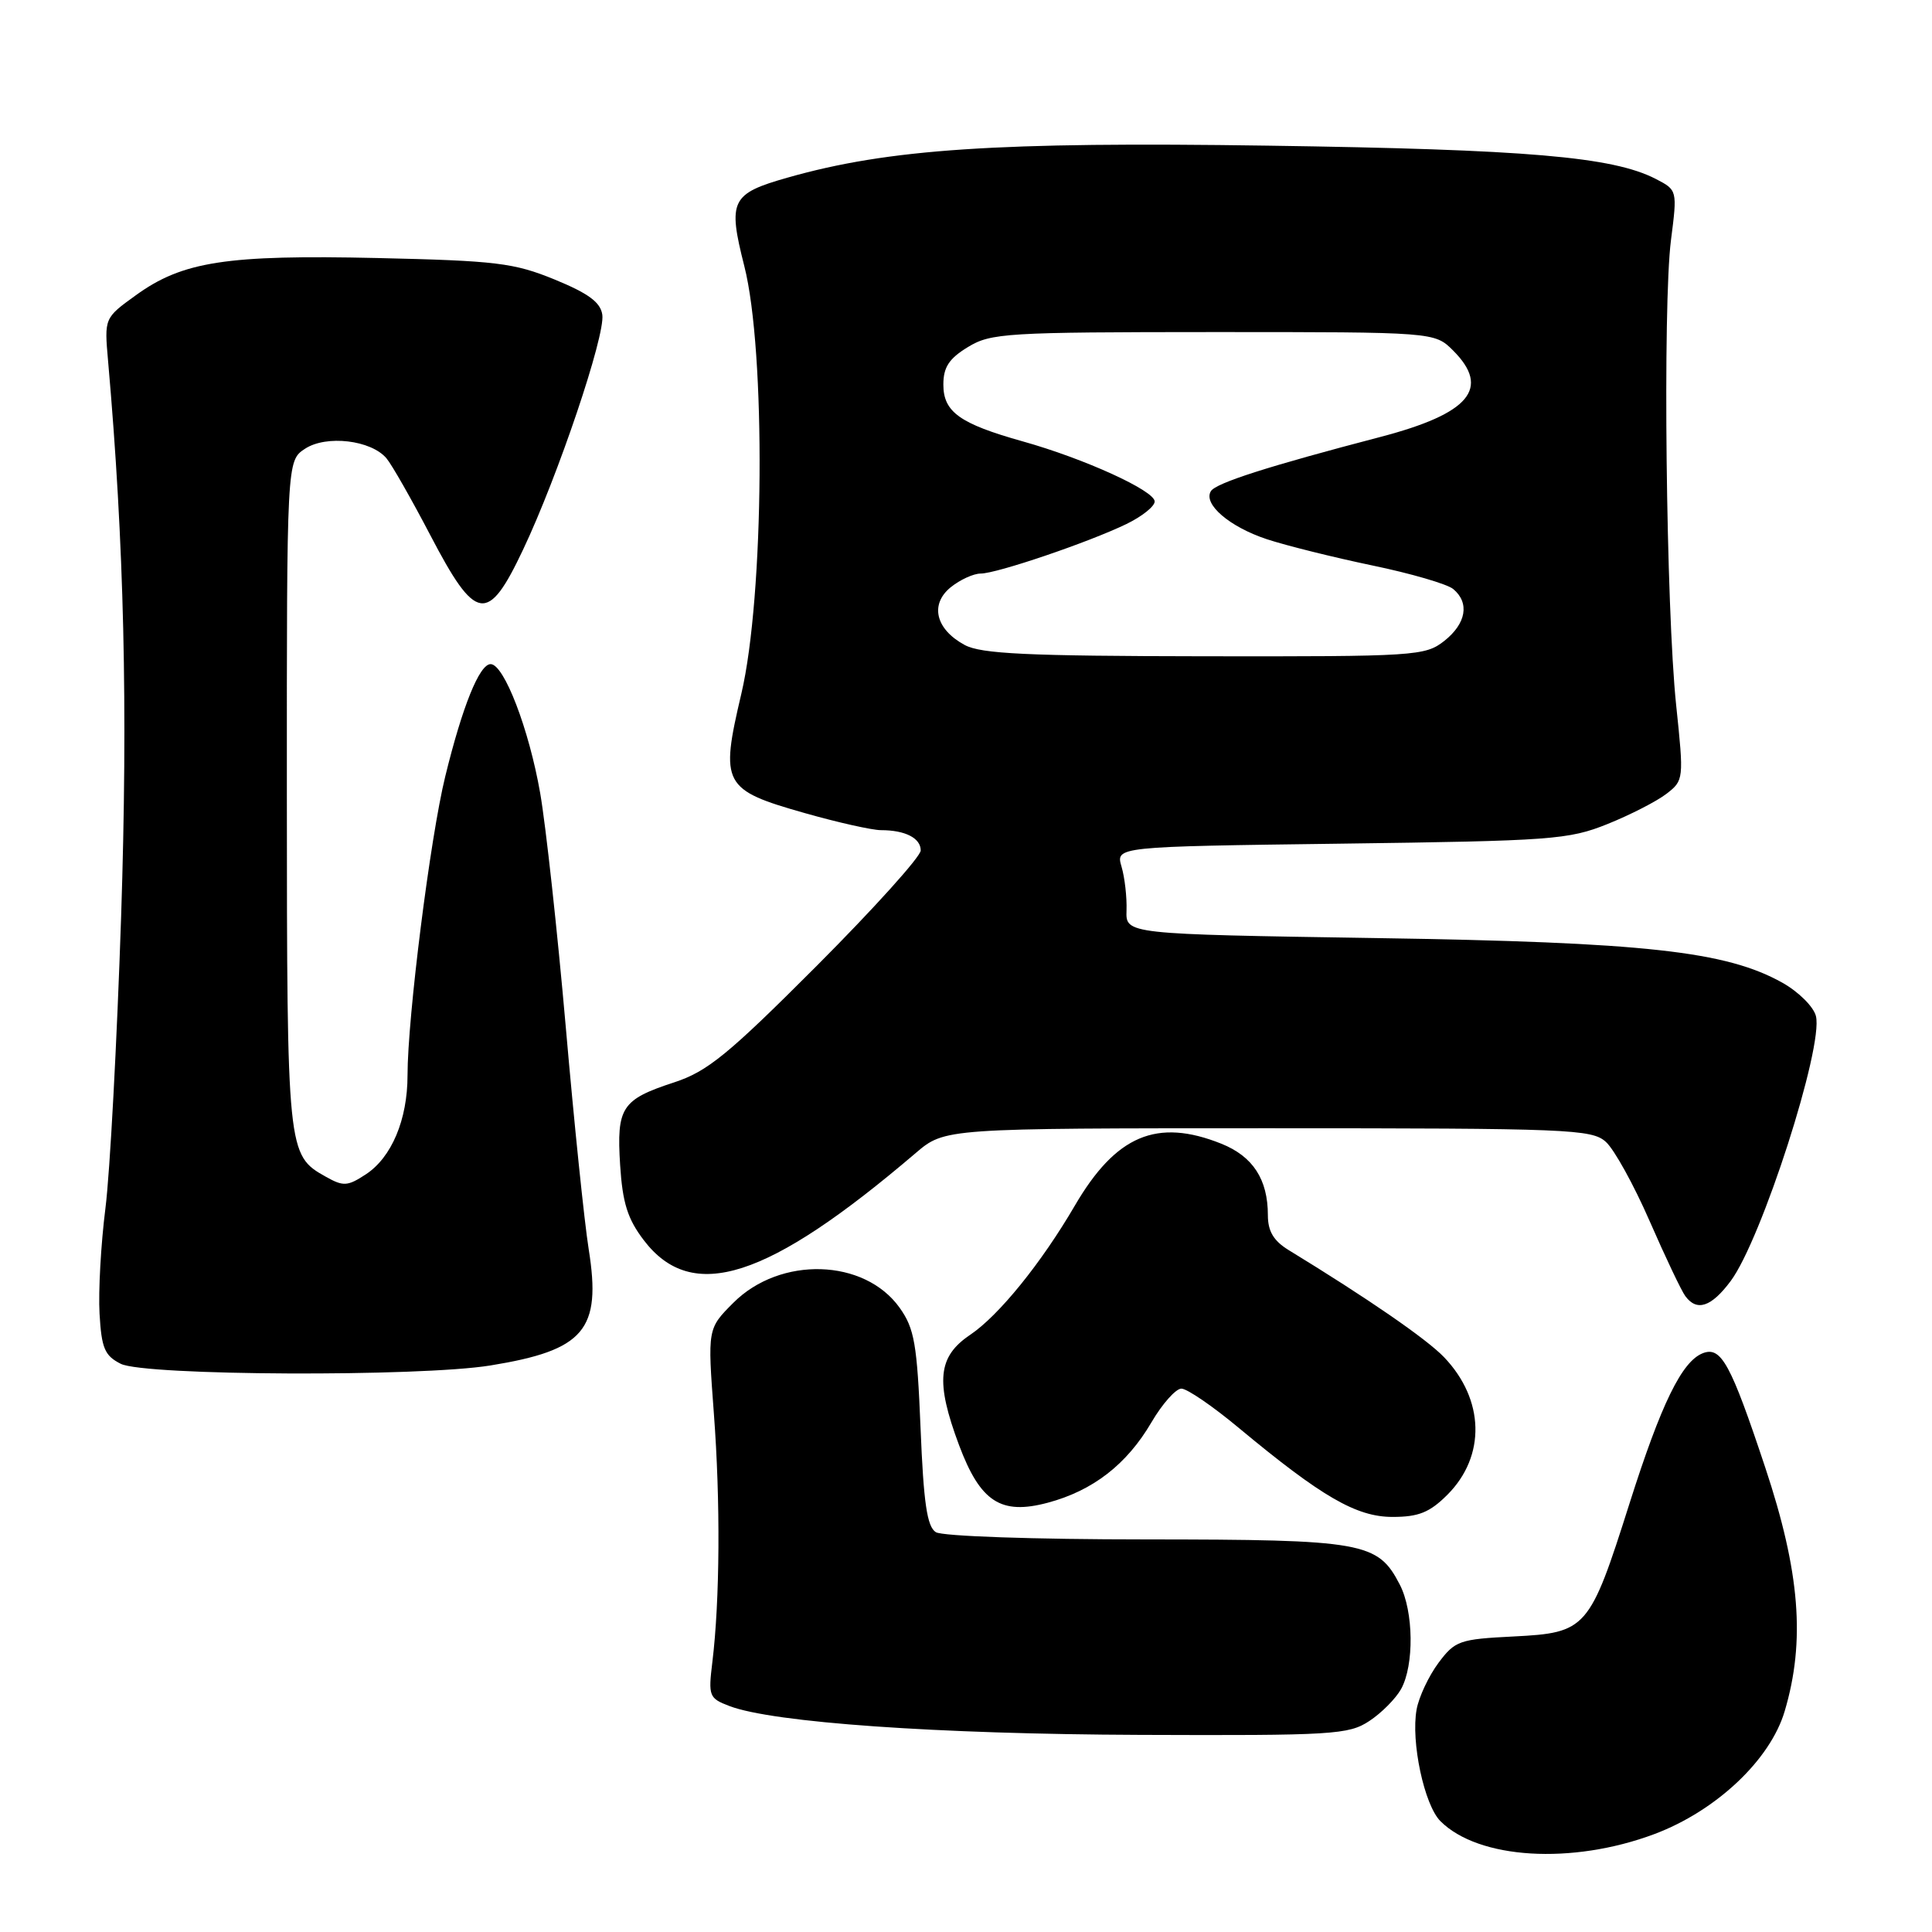 <?xml version="1.0" encoding="UTF-8" standalone="no"?>
<!DOCTYPE svg PUBLIC "-//W3C//DTD SVG 1.1//EN" "http://www.w3.org/Graphics/SVG/1.1/DTD/svg11.dtd" >
<svg xmlns="http://www.w3.org/2000/svg" xmlns:xlink="http://www.w3.org/1999/xlink" version="1.1" viewBox="0 0 256 256">
 <g >
 <path fill="currentColor"
d=" M 219.20 243.03 C 227.39 239.96 234.57 233.20 236.48 226.74 C 239.24 217.45 238.51 208.30 233.90 194.44 C 229.33 180.70 228.07 178.38 225.65 179.30 C 222.86 180.37 220.12 185.99 215.92 199.21 C 210.63 215.90 210.23 216.35 200.57 216.84 C 193.37 217.20 192.80 217.40 190.59 220.36 C 189.31 222.09 188.01 224.85 187.71 226.50 C 186.93 230.78 188.72 239.16 190.86 241.31 C 195.91 246.36 208.29 247.11 219.20 243.03 Z  M 181.43 228.05 C 183.05 226.99 184.94 225.08 185.65 223.81 C 187.40 220.65 187.32 213.52 185.48 209.97 C 182.57 204.33 180.71 204.00 151.80 203.98 C 137.02 203.98 124.84 203.56 124.00 203.02 C 122.84 202.29 122.38 199.15 121.98 189.26 C 121.52 178.08 121.17 176.04 119.21 173.29 C 114.55 166.75 103.39 166.41 97.18 172.62 C 93.75 176.05 93.75 176.05 94.59 187.28 C 95.47 198.92 95.39 212.05 94.39 220.24 C 93.84 224.75 93.95 225.03 96.66 226.06 C 102.39 228.25 124.16 229.78 151.00 229.88 C 176.61 229.98 178.70 229.85 181.43 228.05 Z  M 191.79 198.06 C 196.90 192.94 196.72 185.45 191.34 179.83 C 189.03 177.42 181.24 172.05 170.75 165.64 C 168.76 164.42 168.00 163.15 168.00 161.02 C 168.00 156.27 166.02 153.23 161.84 151.55 C 153.29 148.13 147.86 150.43 142.41 159.77 C 137.98 167.36 132.35 174.32 128.54 176.88 C 124.26 179.76 123.93 183.06 127.08 191.49 C 129.90 199.01 132.62 200.78 138.83 199.12 C 144.82 197.52 149.31 194.04 152.57 188.47 C 154.01 186.01 155.80 184.00 156.54 184.00 C 157.29 184.00 160.71 186.34 164.14 189.20 C 175.12 198.33 179.72 201.00 184.52 201.00 C 187.97 201.00 189.44 200.41 191.79 198.06 Z  M 64.99 180.93 C 77.44 178.91 79.71 176.23 78.01 165.56 C 77.43 161.95 76.06 148.65 74.96 135.99 C 73.85 123.33 72.33 109.44 71.58 105.11 C 70.10 96.62 66.79 88.00 65.01 88.00 C 63.53 88.00 61.28 93.56 59.00 102.87 C 57.01 110.97 54.00 134.83 54.00 142.48 C 54.00 148.36 51.89 153.37 48.47 155.61 C 46.04 157.20 45.50 157.23 43.15 155.91 C 38.07 153.06 38.03 152.70 38.01 105.27 C 38.00 61.05 38.00 61.05 40.42 59.46 C 43.24 57.61 49.17 58.31 51.21 60.73 C 51.92 61.57 54.52 66.14 57.00 70.88 C 63.06 82.49 64.63 82.74 69.32 72.81 C 73.94 63.06 80.21 44.47 79.81 41.71 C 79.58 40.06 77.98 38.88 73.50 37.04 C 68.09 34.83 65.77 34.55 50.00 34.19 C 30.03 33.74 24.18 34.64 17.99 39.13 C 13.82 42.14 13.82 42.14 14.32 47.82 C 16.45 72.03 16.96 93.66 16.05 121.43 C 15.50 137.97 14.57 155.37 13.97 160.10 C 13.37 164.83 13.02 171.12 13.19 174.07 C 13.45 178.65 13.87 179.64 16.00 180.71 C 19.15 182.30 55.55 182.46 64.99 180.93 Z  M 229.32 169.75 C 233.41 164.27 241.64 138.70 240.62 134.64 C 240.32 133.41 238.33 131.43 236.20 130.23 C 228.74 126.04 217.97 124.85 182.33 124.30 C 149.16 123.78 149.16 123.78 149.27 120.64 C 149.33 118.91 149.04 116.30 148.61 114.84 C 147.83 112.18 147.83 112.18 177.66 111.79 C 205.62 111.42 207.85 111.26 213.00 109.19 C 216.03 107.97 219.54 106.17 220.82 105.18 C 223.11 103.41 223.13 103.24 222.10 93.44 C 220.76 80.66 220.31 40.49 221.41 31.84 C 222.26 25.19 222.26 25.19 219.38 23.70 C 213.68 20.77 202.39 19.80 168.00 19.30 C 132.20 18.77 117.74 19.73 104.38 23.53 C 96.86 25.66 96.42 26.56 98.62 35.24 C 101.50 46.55 101.27 79.02 98.23 91.93 C 95.40 103.95 95.78 104.66 106.68 107.75 C 111.05 108.99 115.57 110.00 116.73 110.00 C 119.94 110.00 122.00 111.05 122.00 112.69 C 122.00 113.50 115.81 120.37 108.25 127.95 C 96.48 139.74 93.75 141.97 89.33 143.42 C 82.36 145.70 81.69 146.73 82.17 154.37 C 82.49 159.40 83.16 161.52 85.31 164.34 C 91.72 172.74 101.71 169.53 121.34 152.78 C 125.19 149.50 125.19 149.50 167.99 149.50 C 207.92 149.50 210.93 149.62 212.79 151.31 C 213.90 152.31 216.51 157.04 218.59 161.81 C 220.68 166.59 222.80 171.06 223.32 171.75 C 224.85 173.82 226.76 173.18 229.32 169.75 Z  M 127.82 85.46 C 123.97 83.38 123.18 80.08 125.98 77.81 C 127.21 76.82 128.99 76.00 129.94 76.00 C 132.06 76.00 144.20 71.88 149.25 69.44 C 151.31 68.44 153.00 67.10 153.00 66.45 C 153.00 65.02 143.68 60.77 135.50 58.48 C 127.17 56.14 125.00 54.59 125.00 50.96 C 125.00 48.66 125.75 47.51 128.25 45.99 C 131.29 44.13 133.35 44.01 160.80 44.00 C 190.09 44.00 190.09 44.00 192.55 46.45 C 197.55 51.46 194.74 54.80 182.90 57.90 C 168.05 61.78 161.12 64.00 160.45 65.08 C 159.39 66.79 162.91 69.81 167.87 71.45 C 170.42 72.29 176.69 73.85 181.81 74.92 C 186.93 75.98 191.77 77.39 192.56 78.05 C 194.76 79.88 194.28 82.63 191.37 84.93 C 188.83 86.92 187.59 87.00 159.62 86.96 C 136.08 86.93 129.99 86.64 127.82 85.46 Z "/>
</g>
</svg>